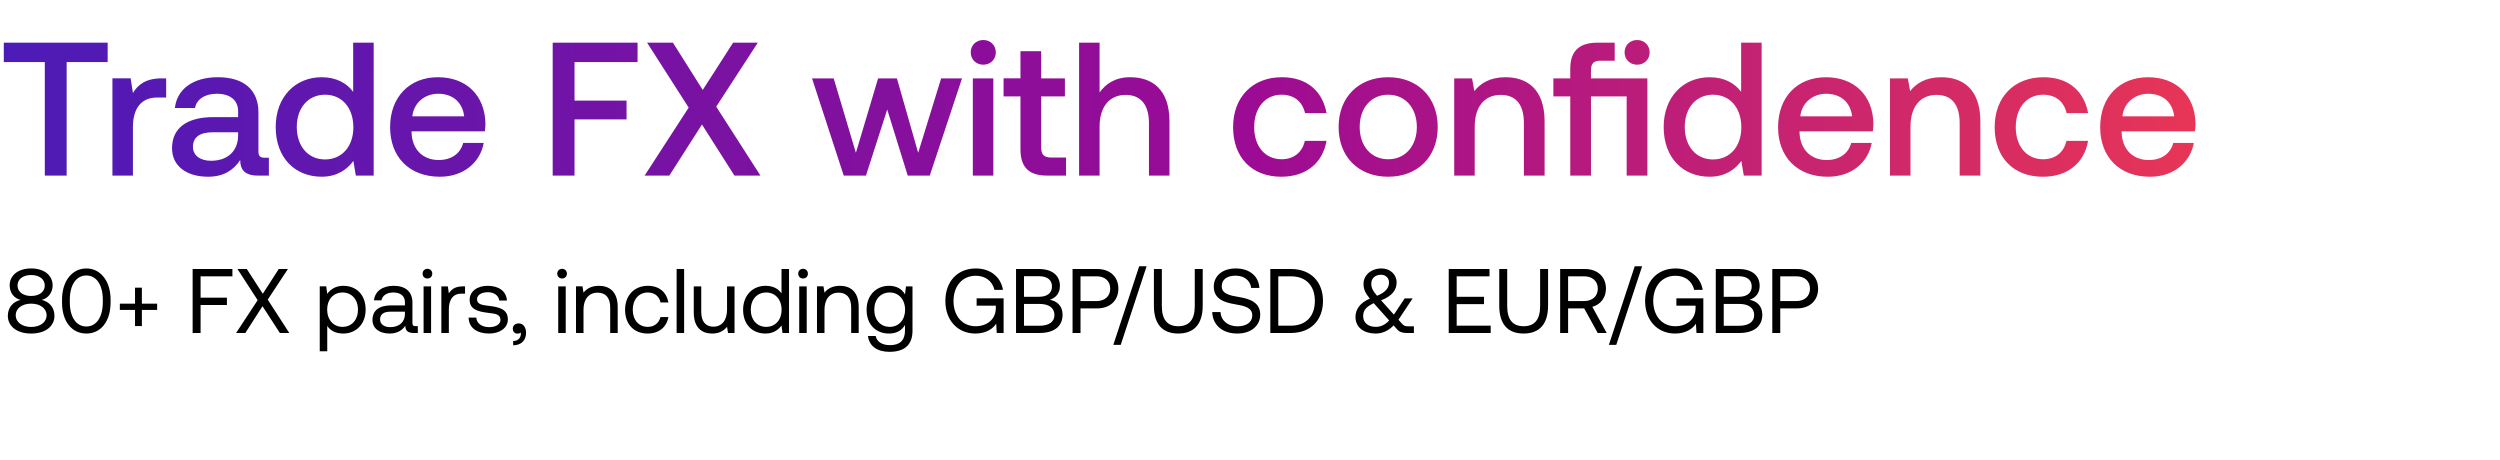 <svg width="598" height="110" viewBox="0 0 598 110" fill="none" xmlns="http://www.w3.org/2000/svg"><path d="M9.967 71.735c1.487-.328 2.624-1.706 2.624-3.455 0-2.406-2.012-4.068-5.14-4.068-3.127 0-5.139 1.662-5.139 4.068 0 1.837 1.16 3.127 2.625 3.455-1.728.394-3.062 1.728-3.062 3.806 0 2.471 2.121 4.243 5.577 4.243 3.455 0 5.576-1.772 5.576-4.243 0-2.1-1.355-3.412-3.061-3.806zM4.193 68.28c0-1.487 1.29-2.493 3.259-2.493 1.968 0 3.258 1.006 3.258 2.493 0 1.509-1.29 2.515-3.258 2.515-1.969 0-3.259-1.006-3.259-2.515zm3.259 9.929c-2.165 0-3.696-1.16-3.696-2.8 0-1.618 1.509-2.777 3.696-2.777 2.187 0 3.696 1.16 3.696 2.777 0 1.64-1.51 2.8-3.696 2.8zm7.388-5.861c0 4.57 2.362 7.436 5.818 7.436 3.433 0 5.795-2.866 5.795-7.436v-.7c0-4.352-2.362-7.436-5.795-7.436-3.456 0-5.818 3.084-5.818 7.436v.7zm9.754-.066c0 3.63-1.574 5.818-3.936 5.818-2.384 0-3.959-2.188-3.959-5.818v-.569c0-3.63 1.575-5.817 3.959-5.817 2.362 0 3.936 2.187 3.936 5.817v.569zm7.703.35h-3.63v1.509h3.63v3.85h1.64v-3.85h3.652v-1.509h-3.652v-3.827h-1.64v3.827zm13.78 7.02h1.903V72.96h6.299v-1.75H47.98v-5.117h7.611v-1.75h-9.513v15.31zm10.396 0h2.209l4.111-6.408 4.156 6.408H69.2L64.04 71.67l4.833-7.327h-2.187L62.86 70.27l-3.827-5.927H56.8l4.833 7.458-5.161 7.851zm25.632-11.285c-1.88 0-3.084.897-3.827 1.925l-.24-1.793h-1.553v15.527h1.793v-6.08c.678 1.072 1.946 1.838 3.827 1.838 3.084 0 5.358-2.297 5.358-5.709 0-3.63-2.274-5.708-5.358-5.708zm-.175 9.82c-2.187 0-3.674-1.706-3.674-4.155 0-2.384 1.487-4.068 3.674-4.068 2.209 0 3.696 1.684 3.696 4.111 0 2.428-1.487 4.112-3.696 4.112zm17.446-.175c-.503 0-.722-.153-.722-.744v-4.877c0-2.602-1.64-4.024-4.483-4.024-2.69 0-4.462 1.29-4.724 3.478h1.793c.219-1.138 1.269-1.881 2.843-1.881 1.75 0 2.778.875 2.778 2.318v.766h-3.28c-2.931 0-4.484 1.246-4.484 3.477 0 2.034 1.662 3.258 4.112 3.258 1.924 0 3.04-.853 3.74-1.859.021 1.094.524 1.728 2.011 1.728h.985v-1.64h-.57zm-2.515-2.909c0 1.86-1.29 3.15-3.521 3.15-1.487 0-2.428-.744-2.428-1.838 0-1.268.897-1.859 2.493-1.859h3.456v.547zm5.381-8.485c.656 0 1.159-.481 1.159-1.16 0-.677-.503-1.159-1.159-1.159s-1.159.482-1.159 1.16c0 .678.503 1.159 1.159 1.159zm-.919 13.034h1.794V68.5h-1.794v11.153zm9.412-11.153c-1.991 0-2.843.83-3.368 1.684l-.241-1.684h-1.553v11.153h1.794v-5.686c0-1.771.634-3.718 2.974-3.718h.897v-1.75h-.503zm1.363 7.48c.044 2.448 2.034 3.805 4.921 3.805 2.471 0 4.461-1.29 4.461-3.369 0-2.47-2.034-2.952-4.571-3.258-1.618-.197-2.799-.35-2.799-1.575 0-1.028 1.05-1.684 2.602-1.684 1.531 0 2.581.853 2.712 1.99h1.837c-.175-2.318-2.012-3.499-4.549-3.52-2.515-.023-4.374 1.312-4.374 3.345 0 2.319 1.991 2.822 4.484 3.128 1.662.197 2.887.306 2.887 1.706 0 1.028-1.116 1.706-2.69 1.706-1.859 0-3.018-.963-3.084-2.275h-1.837zm12.011 1.377c-.918 0-1.443.547-1.443 1.268 0 .788.503 1.181 1.159 1.181.262 0 .568-.087.743-.262.022.087.022.175.022.284 0 .744-.437 1.728-1.837 1.75v1.028c1.925-.044 3.084-1.16 3.084-3.018 0-1.203-.656-2.231-1.728-2.231zm10.34-10.738c.656 0 1.159-.481 1.159-1.16 0-.677-.503-1.159-1.159-1.159s-1.159.482-1.159 1.16c0 .678.503 1.159 1.159 1.159zm-.919 13.034h1.793V68.5h-1.793v11.153zm9.718-11.285c-1.881 0-3.018.788-3.674 1.64l-.241-1.508h-1.553v11.153h1.794v-5.577c0-2.515 1.268-4.067 3.368-4.067 1.946 0 3.018 1.224 3.018 3.543v6.101h1.793v-6.21c0-3.697-1.99-5.075-4.505-5.075zm11.672 11.416c2.711 0 4.527-1.53 4.964-3.936h-1.903c-.35 1.421-1.443 2.34-3.04 2.34-2.143 0-3.586-1.662-3.586-4.09 0-2.427 1.443-4.133 3.586-4.133 1.641 0 2.734.897 3.062 2.384h1.881c-.459-2.45-2.187-3.98-4.921-3.98-3.236 0-5.445 2.318-5.445 5.73 0 3.477 2.143 5.686 5.402 5.686zm6.93-.13h1.793v-15.31h-1.793v15.31zm12.058-5.578c0 2.515-1.225 4.068-3.259 4.068-1.859 0-2.909-1.225-2.909-3.543V68.5h-1.793v6.21c0 3.697 1.947 5.075 4.396 5.075 1.837 0 2.909-.788 3.565-1.619l.24 1.487h1.553V68.5h-1.793v5.576zm13.03-3.87c-.678-1.072-1.947-1.838-3.828-1.838-3.083 0-5.358 2.297-5.358 5.708 0 3.63 2.275 5.709 5.358 5.709 1.881 0 3.084-.897 3.828-1.925l.24 1.793h1.553V64.343h-1.793v5.861zm-3.653 7.982c-2.209 0-3.696-1.684-3.696-4.112 0-2.427 1.487-4.111 3.696-4.111 2.187 0 3.674 1.706 3.674 4.155 0 2.384-1.487 4.068-3.674 4.068zm8.807-11.57c.656 0 1.159-.48 1.159-1.158 0-.678-.503-1.16-1.159-1.16s-1.159.482-1.159 1.16c0 .678.503 1.159 1.159 1.159zm-.918 13.035h1.793V68.5h-1.793v11.153zm9.717-11.285c-1.88 0-3.018.788-3.674 1.64l-.24-1.508h-1.553v11.153h1.793v-5.577c0-2.515 1.269-4.067 3.368-4.067 1.947 0 3.018 1.224 3.018 3.543v6.101h1.794v-6.21c0-3.697-1.99-5.075-4.506-5.075zm15.584 2.056c-.7-1.246-1.947-2.056-3.827-2.056-3.084 0-5.359 2.297-5.359 5.708 0 3.63 2.275 5.709 5.359 5.709 1.88 0 3.083-.788 3.827-2.056v1.312c0 2.427-1.269 3.52-3.609 3.52-1.859 0-3.105-.786-3.411-2.186h-1.837c.284 2.45 2.274 3.784 5.117 3.784 3.827 0 5.533-1.838 5.533-5.052V68.499h-1.553l-.24 1.924zm-3.652 7.764c-2.209 0-3.696-1.684-3.696-4.112 0-2.427 1.487-4.111 3.696-4.111 2.187 0 3.674 1.706 3.674 4.155 0 2.384-1.487 4.068-3.674 4.068zm20.501 1.597c2.624 0 4.265-1.247 4.964-2.363l.132 2.231h1.64v-8.288h-6.452v1.75h4.593v.524c0 2.712-2.034 4.396-4.855 4.396-3.171 0-5.271-2.493-5.271-6.036 0-3.543 2.1-6.036 5.315-6.036 2.318 0 3.958 1.246 4.483 3.368h2.034c-.525-3.15-3.084-5.118-6.474-5.118-4.439 0-7.304 3.15-7.304 7.786 0 4.636 2.952 7.785 7.195 7.785zm9.712-.132h5.577c3.63 0 5.555-1.662 5.555-4.374 0-2.209-1.422-3.258-3.04-3.565 1.443-.503 2.405-1.574 2.405-3.324 0-2.471-1.815-4.046-5.073-4.046h-5.424v15.31zm5.511-13.581c1.99 0 3.084.919 3.084 2.45 0 1.552-1.116 2.47-3.084 2.47h-3.609v-4.92h3.609zm.066 6.627c2.274 0 3.608.94 3.608 2.668 0 1.574-1.246 2.558-3.608 2.558h-3.675v-5.226h3.675zm7.942 6.954h1.903V73.77h3.98c3.062 0 5.074-1.859 5.074-4.724s-2.012-4.702-5.074-4.702h-5.883v15.31zm5.73-13.56c2.012 0 3.281 1.138 3.281 2.953 0 1.816-1.291 2.975-3.303 2.975h-3.805v-5.927h3.827zm5.791 16.403l6.19-18.808h-1.772l-6.189 18.808h1.771zm7.934-9.382c0 4.374 1.99 6.67 5.817 6.67s5.861-2.296 5.861-6.67v-8.77h-1.902v8.88c0 3.17-1.269 4.81-3.959 4.81-2.646 0-3.915-1.64-3.915-4.81v-8.88h-1.902v8.77zm13.955 1.531c.109 3.018 2.296 5.14 6.036 5.14 3.215 0 5.446-1.86 5.446-4.506 0-2.974-2.559-3.805-5.052-4.22-2.296-.394-4.155-.766-4.155-2.603 0-1.64 1.334-2.515 3.324-2.515 2.077 0 3.499 1.159 3.718 2.93h1.968c-.175-2.755-2.274-4.658-5.686-4.658-3.106 0-5.227 1.75-5.227 4.352 0 2.975 2.537 3.784 5.008 4.2 2.318.393 4.199.787 4.199 2.69 0 1.661-1.465 2.602-3.521 2.602-2.34 0-3.937-1.356-4.09-3.412h-1.968zm18.796 5.008c4.789 0 7.698-3.083 7.698-7.654 0-4.593-2.909-7.655-7.698-7.655h-4.899v15.31h4.899zm-2.997-13.56h2.997c3.718 0 5.751 2.32 5.751 5.906 0 3.564-2.033 5.905-5.751 5.905h-2.997v-11.81zm30.996 11.964c-.569 0-.962-.11-1.4-.613l-.853-.962 3.39-5.096h-1.902l-2.581 3.871-3.062-3.411c2.799-1.094 3.718-2.603 3.718-4.287 0-1.903-1.531-3.346-3.609-3.346-2.449 0-4.308 1.575-4.308 3.674 0 1.312.394 2.187 1.509 3.543-2.537 1.072-3.433 2.778-3.433 4.374 0 2.603 2.121 3.98 4.811 3.98 1.64 0 3.062-.656 4.308-1.946l.875.984c.569.656 1.378.831 2.318.831h1.662v-1.596h-1.443zm-6.43-12.335c1.159 0 1.925.787 1.925 1.88 0 1.291-.897 2.363-2.865 3.15-1.006-1.18-1.378-1.837-1.378-2.93 0-1.225.919-2.1 2.318-2.1zm-1.246 12.466c-1.772 0-3.018-.94-3.018-2.559 0-1.378.656-2.209 2.515-3.105.065.043.109.109.153.153l3.565 3.98c-.941 1.006-1.991 1.53-3.215 1.53zm17.45 1.465h10.038v-1.75h-8.135v-5.16h6.539v-1.75h-6.539v-4.9h7.851v-1.749h-9.754v15.31zm12.086-6.539c0 4.374 1.99 6.67 5.818 6.67 3.827 0 5.861-2.296 5.861-6.67v-8.77h-1.903v8.88c0 3.17-1.268 4.81-3.958 4.81-2.647 0-3.915-1.64-3.915-4.81v-8.88h-1.903v8.77zm14.568 6.54h1.903v-5.884h3.849l3.237 5.883h2.143l-3.434-6.255c1.968-.546 3.259-2.209 3.259-4.352 0-2.865-2.034-4.702-5.096-4.702h-5.861v15.31zm5.73-13.56c1.99 0 3.28 1.159 3.28 2.952 0 1.794-1.29 2.975-3.302 2.975h-3.805v-5.927h3.827zm7.692 16.402l6.189-18.808h-1.771l-6.189 18.808h1.771zm14.092-2.712c2.625 0 4.265-1.246 4.965-2.362l.131 2.231h1.64v-8.288h-6.452v1.75h4.593v.524c0 2.712-2.034 4.396-4.855 4.396-3.171 0-5.271-2.493-5.271-6.036 0-3.543 2.1-6.036 5.315-6.036 2.318 0 3.958 1.246 4.483 3.368h2.034c-.525-3.15-3.084-5.118-6.474-5.118-4.439 0-7.304 3.15-7.304 7.786 0 4.636 2.952 7.785 7.195 7.785zm9.712-.13h5.577c3.63 0 5.555-1.663 5.555-4.375 0-2.209-1.422-3.258-3.04-3.565 1.443-.503 2.406-1.574 2.406-3.324 0-2.471-1.816-4.046-5.074-4.046h-5.424v15.31zm5.511-13.582c1.99 0 3.084.919 3.084 2.45 0 1.552-1.116 2.47-3.084 2.47h-3.608v-4.92h3.608zm.066 6.627c2.274 0 3.608.94 3.608 2.668 0 1.574-1.246 2.558-3.608 2.558h-3.674v-5.226h3.674zm7.942 6.954h1.903V73.77h3.98c3.062 0 5.074-1.859 5.074-4.724s-2.012-4.702-5.074-4.702h-5.883v15.31zm5.73-13.56c2.012 0 3.281 1.138 3.281 2.953 0 1.816-1.291 2.975-3.303 2.975h-3.805v-5.927h3.827z" fill="#000"/><path d="M.908 14.839h9.811V42h5.223V14.839h9.811v-4.633H.908v4.633zm37.747 3.906c-3.815 0-5.677 1.544-6.858 3.497l-.545-3.497h-4.36V42h4.905V30.327c0-3.588 1.408-6.995 5.768-6.995h2.18v-4.587h-1.09zM63.318 37.73c-1 0-1.5-.317-1.5-1.498V26.92c0-5.496-3.542-8.449-9.72-8.449-5.858 0-9.764 2.816-10.264 7.358h4.814c.364-2.043 2.317-3.406 5.224-3.406 3.225 0 5.087 1.59 5.087 4.179v1.408h-5.86c-6.494 0-9.946 2.68-9.946 7.448 0 4.315 3.542 6.813 8.63 6.813 3.77 0 6.131-1.635 7.675-3.996 0 2.316 1.09 3.724 4.27 3.724h2.589v-4.27h-1zm-6.36-5.268c-.045 3.588-2.407 5.995-6.494 5.995-2.68 0-4.315-1.362-4.315-3.315 0-2.362 1.68-3.498 4.724-3.498h6.086v.818zM84.48 21.97c-1.5-2.044-3.997-3.498-7.54-3.498-6.313 0-10.992 4.724-10.992 11.9 0 7.45 4.679 11.9 10.992 11.9 3.68 0 6.086-1.725 7.585-3.77l.59 3.498h4.27V10.206H84.48V21.97zm-6.722 16.17c-4.088 0-6.768-3.18-6.768-7.768 0-4.541 2.68-7.72 6.768-7.72 4.087 0 6.767 3.178 6.767 7.811 0 4.497-2.68 7.676-6.767 7.676zm27.458 4.133c5.768 0 9.674-3.498 10.492-8.085h-4.906c-.681 2.589-2.861 4.088-5.859 4.088-3.86 0-6.358-2.59-6.495-6.54v-.319h17.532c.091-.636.137-1.272.137-1.862-.137-6.813-4.633-11.083-11.355-11.083-6.859 0-11.446 4.77-11.446 11.946 0 7.13 4.587 11.855 11.9 11.855zM98.63 27.828c.363-3.316 3.043-5.405 6.177-5.405 3.407 0 5.814 1.953 6.223 5.405h-12.4zM132.203 42h5.223V28.556h12.445v-4.497h-12.445v-9.22h15.08v-4.633h-20.303V42zm21.99 0h5.905l7.812-12.218L175.677 42h6.223l-10.583-16.488 9.947-15.306h-5.905l-7.267 11.31-7.131-11.31h-6.177l9.947 15.534L154.193 42zm47.629 0h5.314l5.087-15.806L217.129 42h5.268l7.722-23.255h-4.997l-5.495 17.805-5.087-17.805h-4.497l-5.314 17.805-5.314-17.805h-5.178L201.822 42zm33.377-26.525c1.68 0 2.998-1.227 2.998-2.953 0-1.726-1.318-2.952-2.998-2.952-1.681 0-2.998 1.226-2.998 2.952s1.317 2.953 2.998 2.953zM232.701 42h4.905V18.745h-4.905V42zm11.394-6.313c0 4.224 1.908 6.313 6.359 6.313h4.542v-4.315h-3.452c-1.862 0-2.498-.681-2.498-2.498V23.06h5.678v-4.315h-5.678V12.25h-4.951v6.495h-4.042v4.315h4.042v12.627zm26.239-17.215c-3.633 0-5.859 1.636-7.312 3.634v-11.9h-4.905V42h4.905V30.236c0-4.678 2.362-7.54 6.222-7.54 3.634 0 5.587 2.362 5.587 6.768V42h4.905V29.055c0-7.767-4.224-10.583-9.402-10.583zm36.158 23.8c5.95 0 9.902-3.315 10.81-8.584h-5.178c-.59 2.68-2.588 4.406-5.586 4.406-3.952 0-6.541-3.134-6.541-7.676 0-4.587 2.589-7.767 6.541-7.767 3.043 0 4.996 1.68 5.632 4.406h5.132c-.953-5.269-4.678-8.585-10.673-8.585-7.04 0-11.673 4.77-11.673 11.946 0 7.267 4.496 11.855 11.536 11.855zm25.557 0c7.085 0 11.854-4.769 11.854-11.9 0-7.085-4.769-11.9-11.854-11.9-7.086 0-11.855 4.815-11.855 11.9 0 7.131 4.769 11.9 11.855 11.9zm0-4.178c-4.134 0-6.813-3.225-6.813-7.722 0-4.496 2.679-7.72 6.813-7.72 4.133 0 6.858 3.224 6.858 7.72 0 4.497-2.725 7.722-6.858 7.722zm28.062-19.622c-3.77 0-5.995 1.5-7.449 3.316l-.545-3.043h-4.269V42h4.905V30.282c0-4.724 2.316-7.585 6.223-7.585 3.679 0 5.541 2.361 5.541 6.767V42h4.951V29.055c0-7.767-4.225-10.583-9.357-10.583zm31.486-2.997c1.681 0 2.998-1.227 2.998-2.953 0-1.726-1.317-2.952-2.998-2.952-1.681 0-2.998 1.226-2.998 2.952s1.317 2.953 2.998 2.953zm-11.037 3.27v-1.953c0-1.59.636-2.271 2.226-2.271h3.451v-4.315h-4.133c-4.496 0-6.495 2.135-6.495 6.223v2.316h-4.042v4.315h4.042V42h4.951V23.06h8.539V42h4.951V18.745h-13.49zm35.92 3.225c-1.498-2.044-3.997-3.498-7.539-3.498-6.314 0-10.992 4.724-10.992 11.9 0 7.45 4.678 11.9 10.992 11.9 3.679 0 6.086-1.725 7.585-3.77l.59 3.498h4.27V10.206h-4.906V21.97zm-6.722 16.17c-4.088 0-6.767-3.18-6.767-7.768 0-4.541 2.679-7.72 6.767-7.72 4.088 0 6.768 3.178 6.768 7.811 0 4.497-2.68 7.676-6.768 7.676zm27.458 4.133c5.769 0 9.675-3.498 10.492-8.085h-4.905c-.681 2.589-2.861 4.088-5.859 4.088-3.861 0-6.359-2.59-6.495-6.54v-.319h17.532c.091-.636.136-1.272.136-1.862-.136-6.813-4.633-11.083-11.355-11.083-6.858 0-11.446 4.77-11.446 11.946 0 7.13 4.588 11.855 11.9 11.855zm-6.585-14.444c.363-3.316 3.043-5.405 6.177-5.405 3.406 0 5.813 1.953 6.222 5.405h-12.399zm33.715-9.357c-3.769 0-5.995 1.5-7.448 3.316l-.546-3.043h-4.269V42h4.905V30.282c0-4.724 2.317-7.585 6.223-7.585 3.679 0 5.541 2.361 5.541 6.767V42h4.951V29.055c0-7.767-4.224-10.583-9.357-10.583zm24.314 23.8c5.95 0 9.902-3.315 10.81-8.584h-5.178c-.59 2.68-2.589 4.406-5.586 4.406-3.952 0-6.541-3.134-6.541-7.676 0-4.587 2.589-7.767 6.541-7.767 3.043 0 4.996 1.68 5.632 4.406h5.132c-.954-5.269-4.678-8.585-10.673-8.585-7.041 0-11.673 4.77-11.673 11.946 0 7.267 4.496 11.855 11.536 11.855zm25.602 0c5.768 0 9.674-3.497 10.492-8.084h-4.905c-.682 2.589-2.862 4.088-5.86 4.088-3.86 0-6.358-2.59-6.495-6.54v-.319h17.532c.091-.636.137-1.272.137-1.862-.137-6.813-4.633-11.083-11.355-11.083-6.859 0-11.446 4.77-11.446 11.946 0 7.13 4.587 11.855 11.9 11.855zm-6.586-14.443c.363-3.316 3.043-5.405 6.177-5.405 3.407 0 5.814 1.953 6.223 5.405h-12.4z" fill="url(#paint0_linear_1269_7263)"/><defs><linearGradient id="paint0_linear_1269_7263" x1="598" y1="23.526" x2="0" y2="23.526" gradientUnits="userSpaceOnUse"><stop stop-color="#FF4343"/><stop offset=".5" stop-color="#9C0B93"/><stop offset="1" stop-color="#4C1BB7"/></linearGradient></defs></svg>